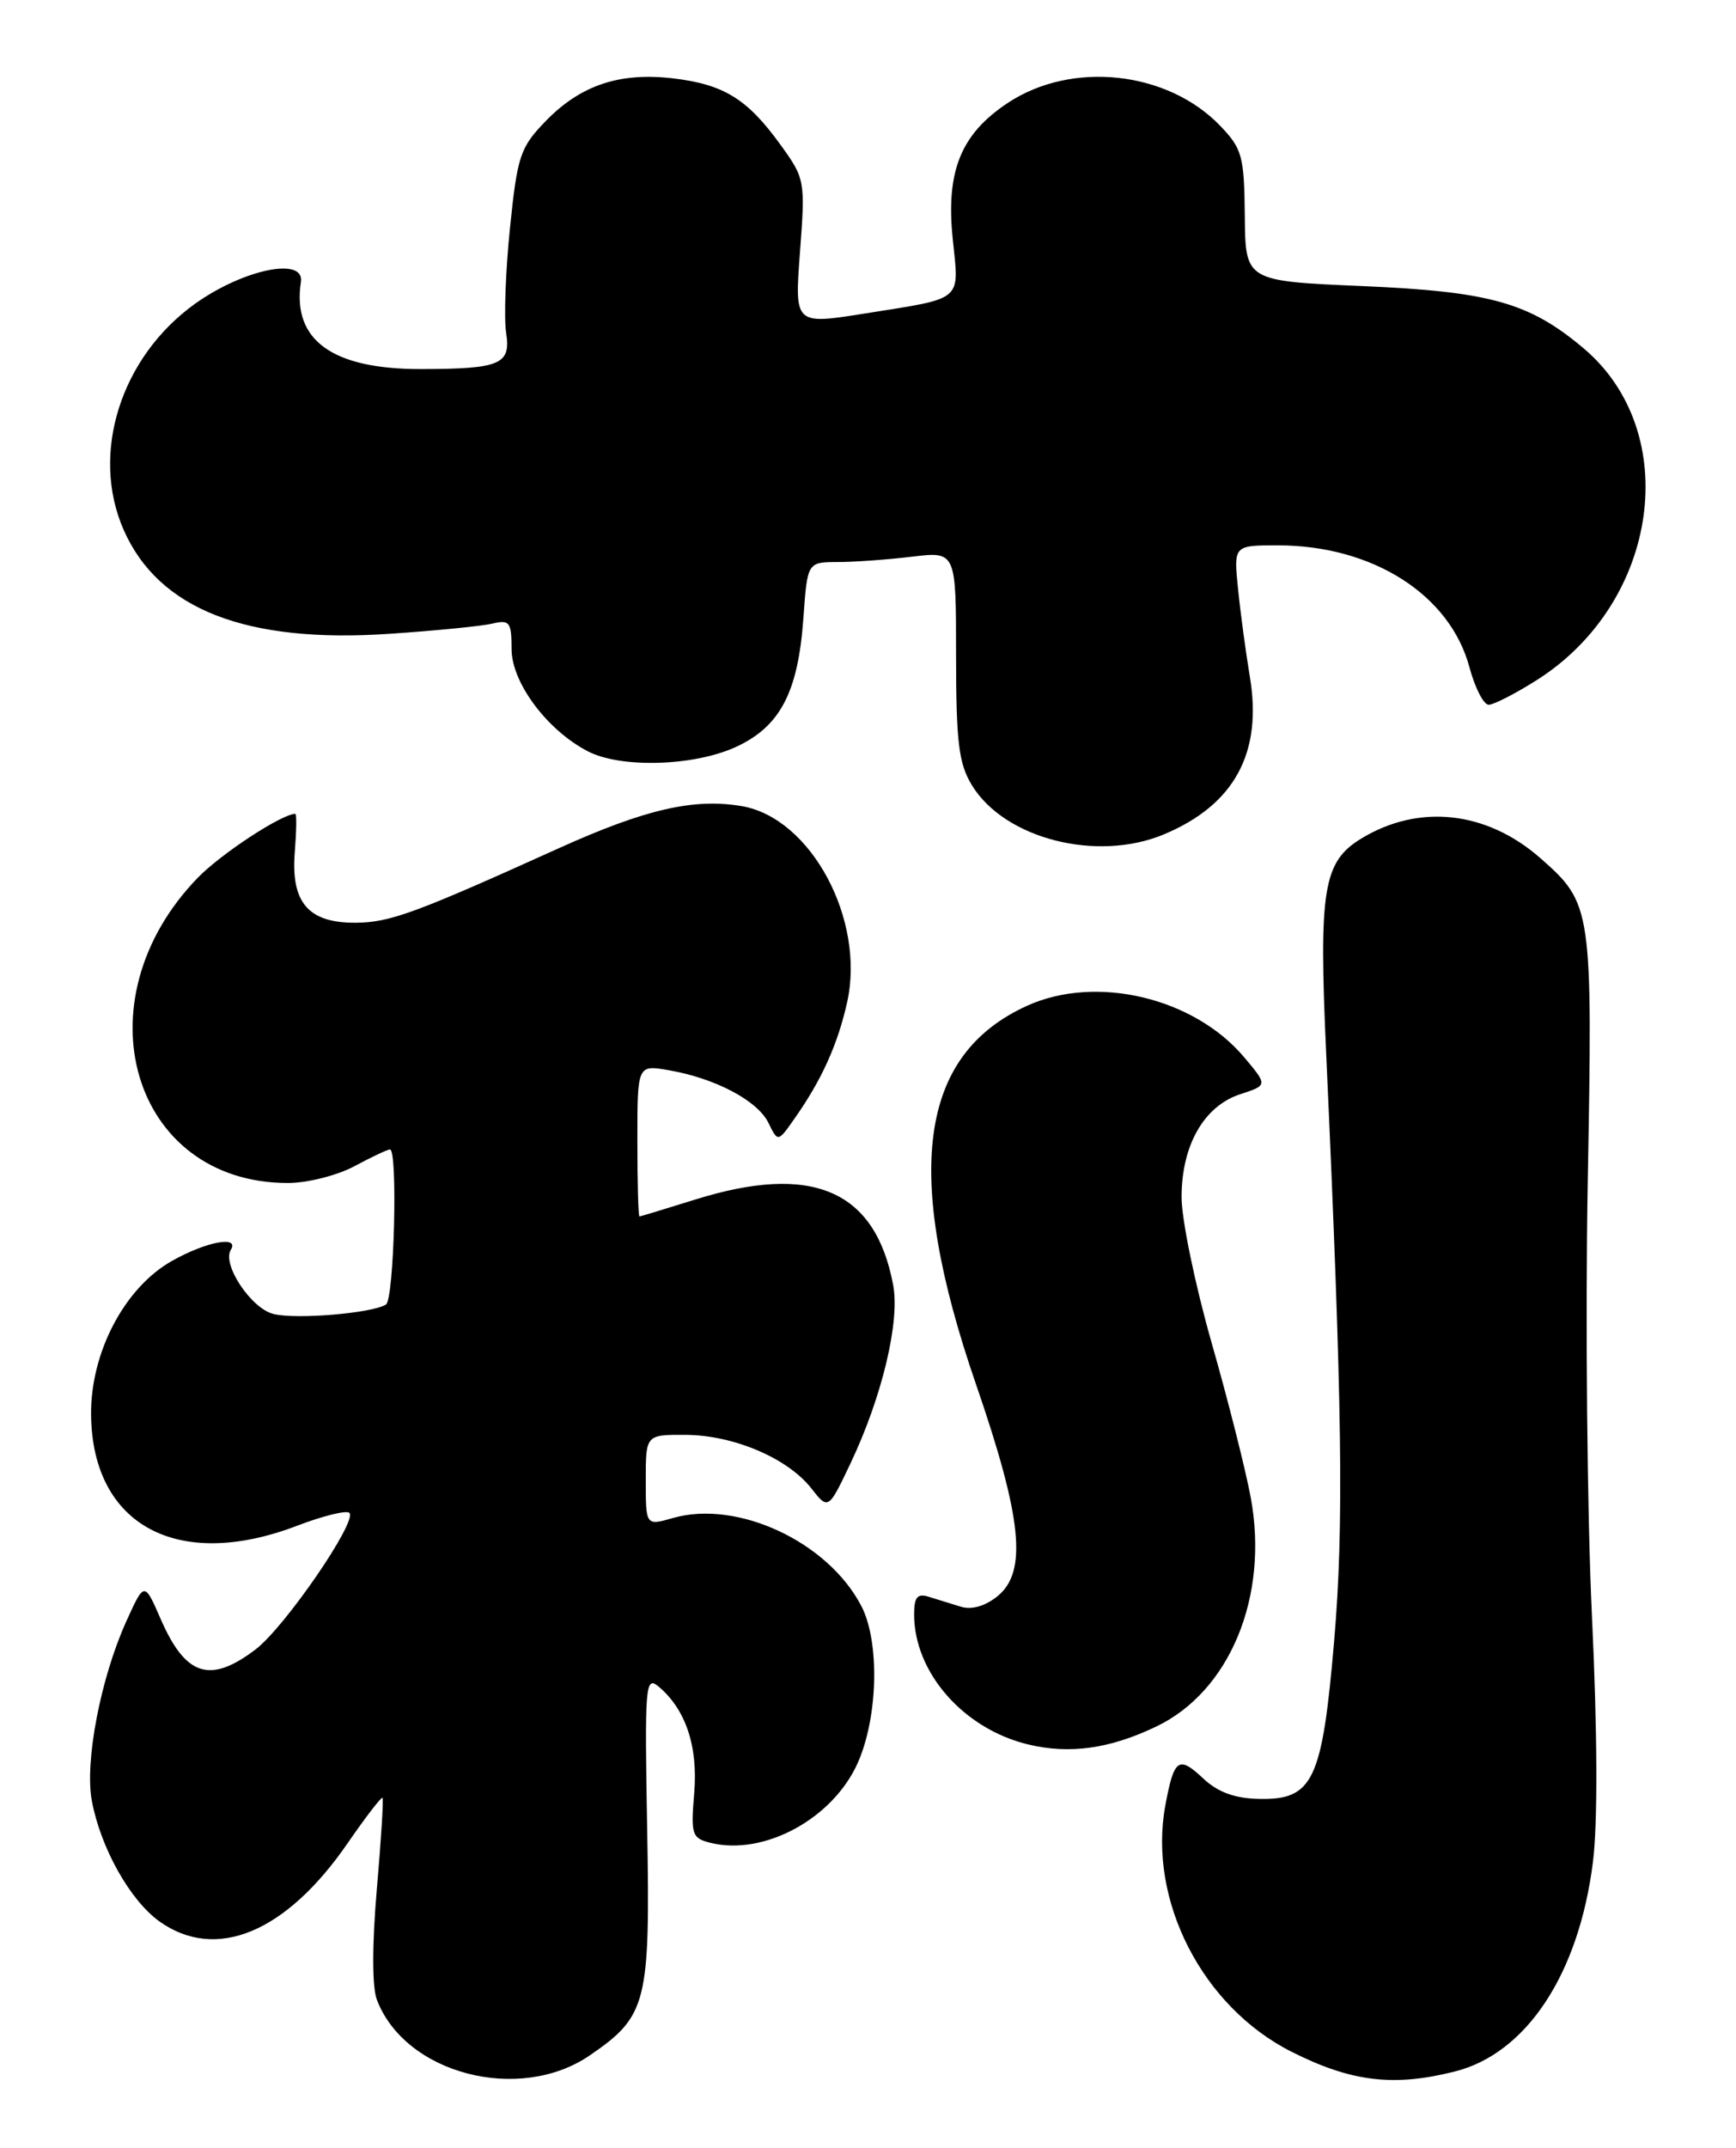 <?xml version="1.0" encoding="UTF-8" standalone="no"?>
<!DOCTYPE svg PUBLIC "-//W3C//DTD SVG 1.1//EN" "http://www.w3.org/Graphics/SVG/1.1/DTD/svg11.dtd" >
<svg xmlns="http://www.w3.org/2000/svg" xmlns:xlink="http://www.w3.org/1999/xlink" version="1.1" viewBox="0 0 207 256">
 <g >
 <path fill="currentColor"
d=" M 70.34 244.97 C 77.14 240.31 77.54 238.74 77.17 218.06 C 76.86 201.01 76.95 199.72 78.48 200.98 C 81.75 203.69 83.24 208.11 82.78 213.69 C 82.36 218.66 82.50 219.09 84.70 219.64 C 91.09 221.24 99.33 216.77 102.29 210.09 C 104.71 204.61 104.91 195.65 102.70 191.41 C 98.72 183.76 87.93 178.73 80.24 180.93 C 77.00 181.86 77.00 181.86 77.00 176.43 C 77.00 171.00 77.00 171.00 81.75 171.02 C 87.45 171.05 93.89 173.78 96.72 177.37 C 98.77 179.98 98.77 179.98 101.45 174.34 C 105.19 166.44 107.32 157.51 106.50 153.16 C 104.38 141.83 96.85 138.60 82.84 142.99 C 79.35 144.08 76.39 144.98 76.25 144.99 C 76.11 144.99 76.00 140.93 76.00 135.95 C 76.00 126.91 76.00 126.91 79.75 127.56 C 85.27 128.51 90.33 131.18 91.62 133.82 C 92.76 136.15 92.76 136.15 94.74 133.32 C 97.96 128.75 99.88 124.52 101.01 119.47 C 103.21 109.62 96.70 97.48 88.44 96.08 C 82.73 95.11 76.92 96.45 66.61 101.11 C 49.47 108.86 46.50 109.95 42.40 109.98 C 36.77 110.01 34.67 107.58 35.15 101.56 C 35.35 99.05 35.38 97.00 35.22 97.00 C 33.62 97.00 26.38 101.74 23.59 104.61 C 9.32 119.31 15.72 141.00 34.33 141.00 C 36.64 141.00 40.21 140.10 42.26 139.00 C 44.31 137.90 46.22 137.00 46.50 137.00 C 47.45 137.00 47.00 154.88 46.02 155.49 C 44.34 156.53 35.28 157.29 32.60 156.61 C 29.94 155.95 26.45 150.70 27.52 148.97 C 28.59 147.23 24.59 147.98 20.50 150.29 C 14.84 153.48 10.77 161.24 10.86 168.67 C 11.02 181.82 21.21 187.29 35.43 181.85 C 38.52 180.67 41.32 179.98 41.66 180.32 C 42.64 181.31 33.98 193.91 30.49 196.58 C 25.05 200.72 22.13 199.79 19.16 192.97 C 17.21 188.50 17.21 188.50 15.05 193.27 C 12.00 200.01 10.08 209.99 10.95 214.63 C 12.00 220.26 15.51 226.51 19.02 229.02 C 25.76 233.81 34.10 230.35 41.43 219.72 C 43.59 216.59 45.47 214.14 45.61 214.28 C 45.75 214.41 45.44 219.33 44.93 225.21 C 44.36 231.82 44.36 236.83 44.94 238.35 C 48.30 247.19 61.92 250.74 70.34 244.97 Z  M 173.47 246.90 C 182.02 244.75 188.26 235.29 189.94 221.94 C 190.52 217.32 190.48 206.43 189.82 192.55 C 189.25 180.42 189.03 157.22 189.32 141.00 C 189.92 108.23 189.84 107.70 183.66 102.27 C 177.25 96.65 169.17 95.77 162.31 99.95 C 157.78 102.72 157.24 106.00 158.13 125.50 C 160.06 167.91 160.25 181.86 159.09 195.50 C 157.66 212.28 156.58 214.55 150.10 214.41 C 147.24 214.35 145.22 213.61 143.49 211.99 C 140.53 209.21 139.99 209.59 138.95 215.21 C 136.87 226.50 143.37 239.18 153.99 244.54 C 161.11 248.13 166.15 248.75 173.47 246.90 Z  M 137.84 205.80 C 146.64 201.61 151.32 190.31 149.14 178.50 C 148.53 175.20 146.43 166.88 144.46 160.00 C 142.50 153.12 140.89 145.34 140.89 142.69 C 140.89 136.52 143.55 131.84 147.88 130.42 C 151.16 129.35 151.16 129.35 148.37 126.03 C 142.37 118.90 130.71 116.13 122.46 119.88 C 109.56 125.74 107.67 139.77 116.38 165.00 C 121.88 180.95 122.53 187.34 118.94 190.25 C 117.47 191.44 115.85 191.90 114.56 191.50 C 113.43 191.15 111.71 190.62 110.75 190.32 C 109.39 189.89 109.00 190.35 109.00 192.42 C 109.00 199.34 114.87 206.04 122.56 207.91 C 127.52 209.11 132.29 208.45 137.84 205.80 Z  M 138.78 99.45 C 147.18 95.94 150.56 89.74 149.03 80.65 C 148.56 77.82 147.92 73.14 147.63 70.25 C 147.09 65.00 147.09 65.00 152.37 65.00 C 163.67 65.00 172.91 70.88 175.22 79.55 C 175.88 82.00 176.91 84.00 177.51 84.00 C 178.11 84.00 180.70 82.67 183.26 81.05 C 197.86 71.79 200.70 51.50 188.80 41.49 C 182.36 36.07 177.67 34.75 162.50 34.10 C 148.50 33.50 148.50 33.50 148.43 25.74 C 148.36 18.62 148.12 17.73 145.51 15.01 C 139.22 8.45 127.81 7.21 120.18 12.26 C 114.57 15.97 112.78 20.39 113.60 28.45 C 114.38 36.02 115.02 35.47 103.10 37.37 C 94.74 38.70 94.74 38.70 95.39 30.03 C 96.03 21.52 95.99 21.29 93.04 17.22 C 89.10 11.78 86.31 10.06 80.26 9.34 C 73.88 8.59 69.22 10.15 65.06 14.44 C 62.02 17.58 61.69 18.57 60.81 27.17 C 60.28 32.30 60.08 37.92 60.35 39.65 C 60.94 43.43 59.70 43.97 50.22 43.99 C 39.61 44.01 34.82 40.54 35.88 33.61 C 36.35 30.57 29.01 32.09 23.25 36.21 C 14.37 42.58 10.74 54.10 14.76 63.19 C 18.94 72.64 29.38 76.71 46.47 75.54 C 51.99 75.17 57.51 74.62 58.75 74.32 C 60.76 73.84 61.00 74.16 61.00 77.36 C 61.00 81.36 65.24 87.04 70.10 89.55 C 74.02 91.58 82.67 91.33 87.68 89.06 C 93.00 86.64 95.15 82.57 95.79 73.76 C 96.27 67.00 96.27 67.00 99.88 66.99 C 101.87 66.99 105.86 66.70 108.75 66.35 C 114.00 65.72 114.00 65.72 114.00 78.11 C 114.01 88.48 114.31 91.00 115.89 93.59 C 119.78 99.97 130.79 102.79 138.78 99.45 Z "/>
</g>
</svg>